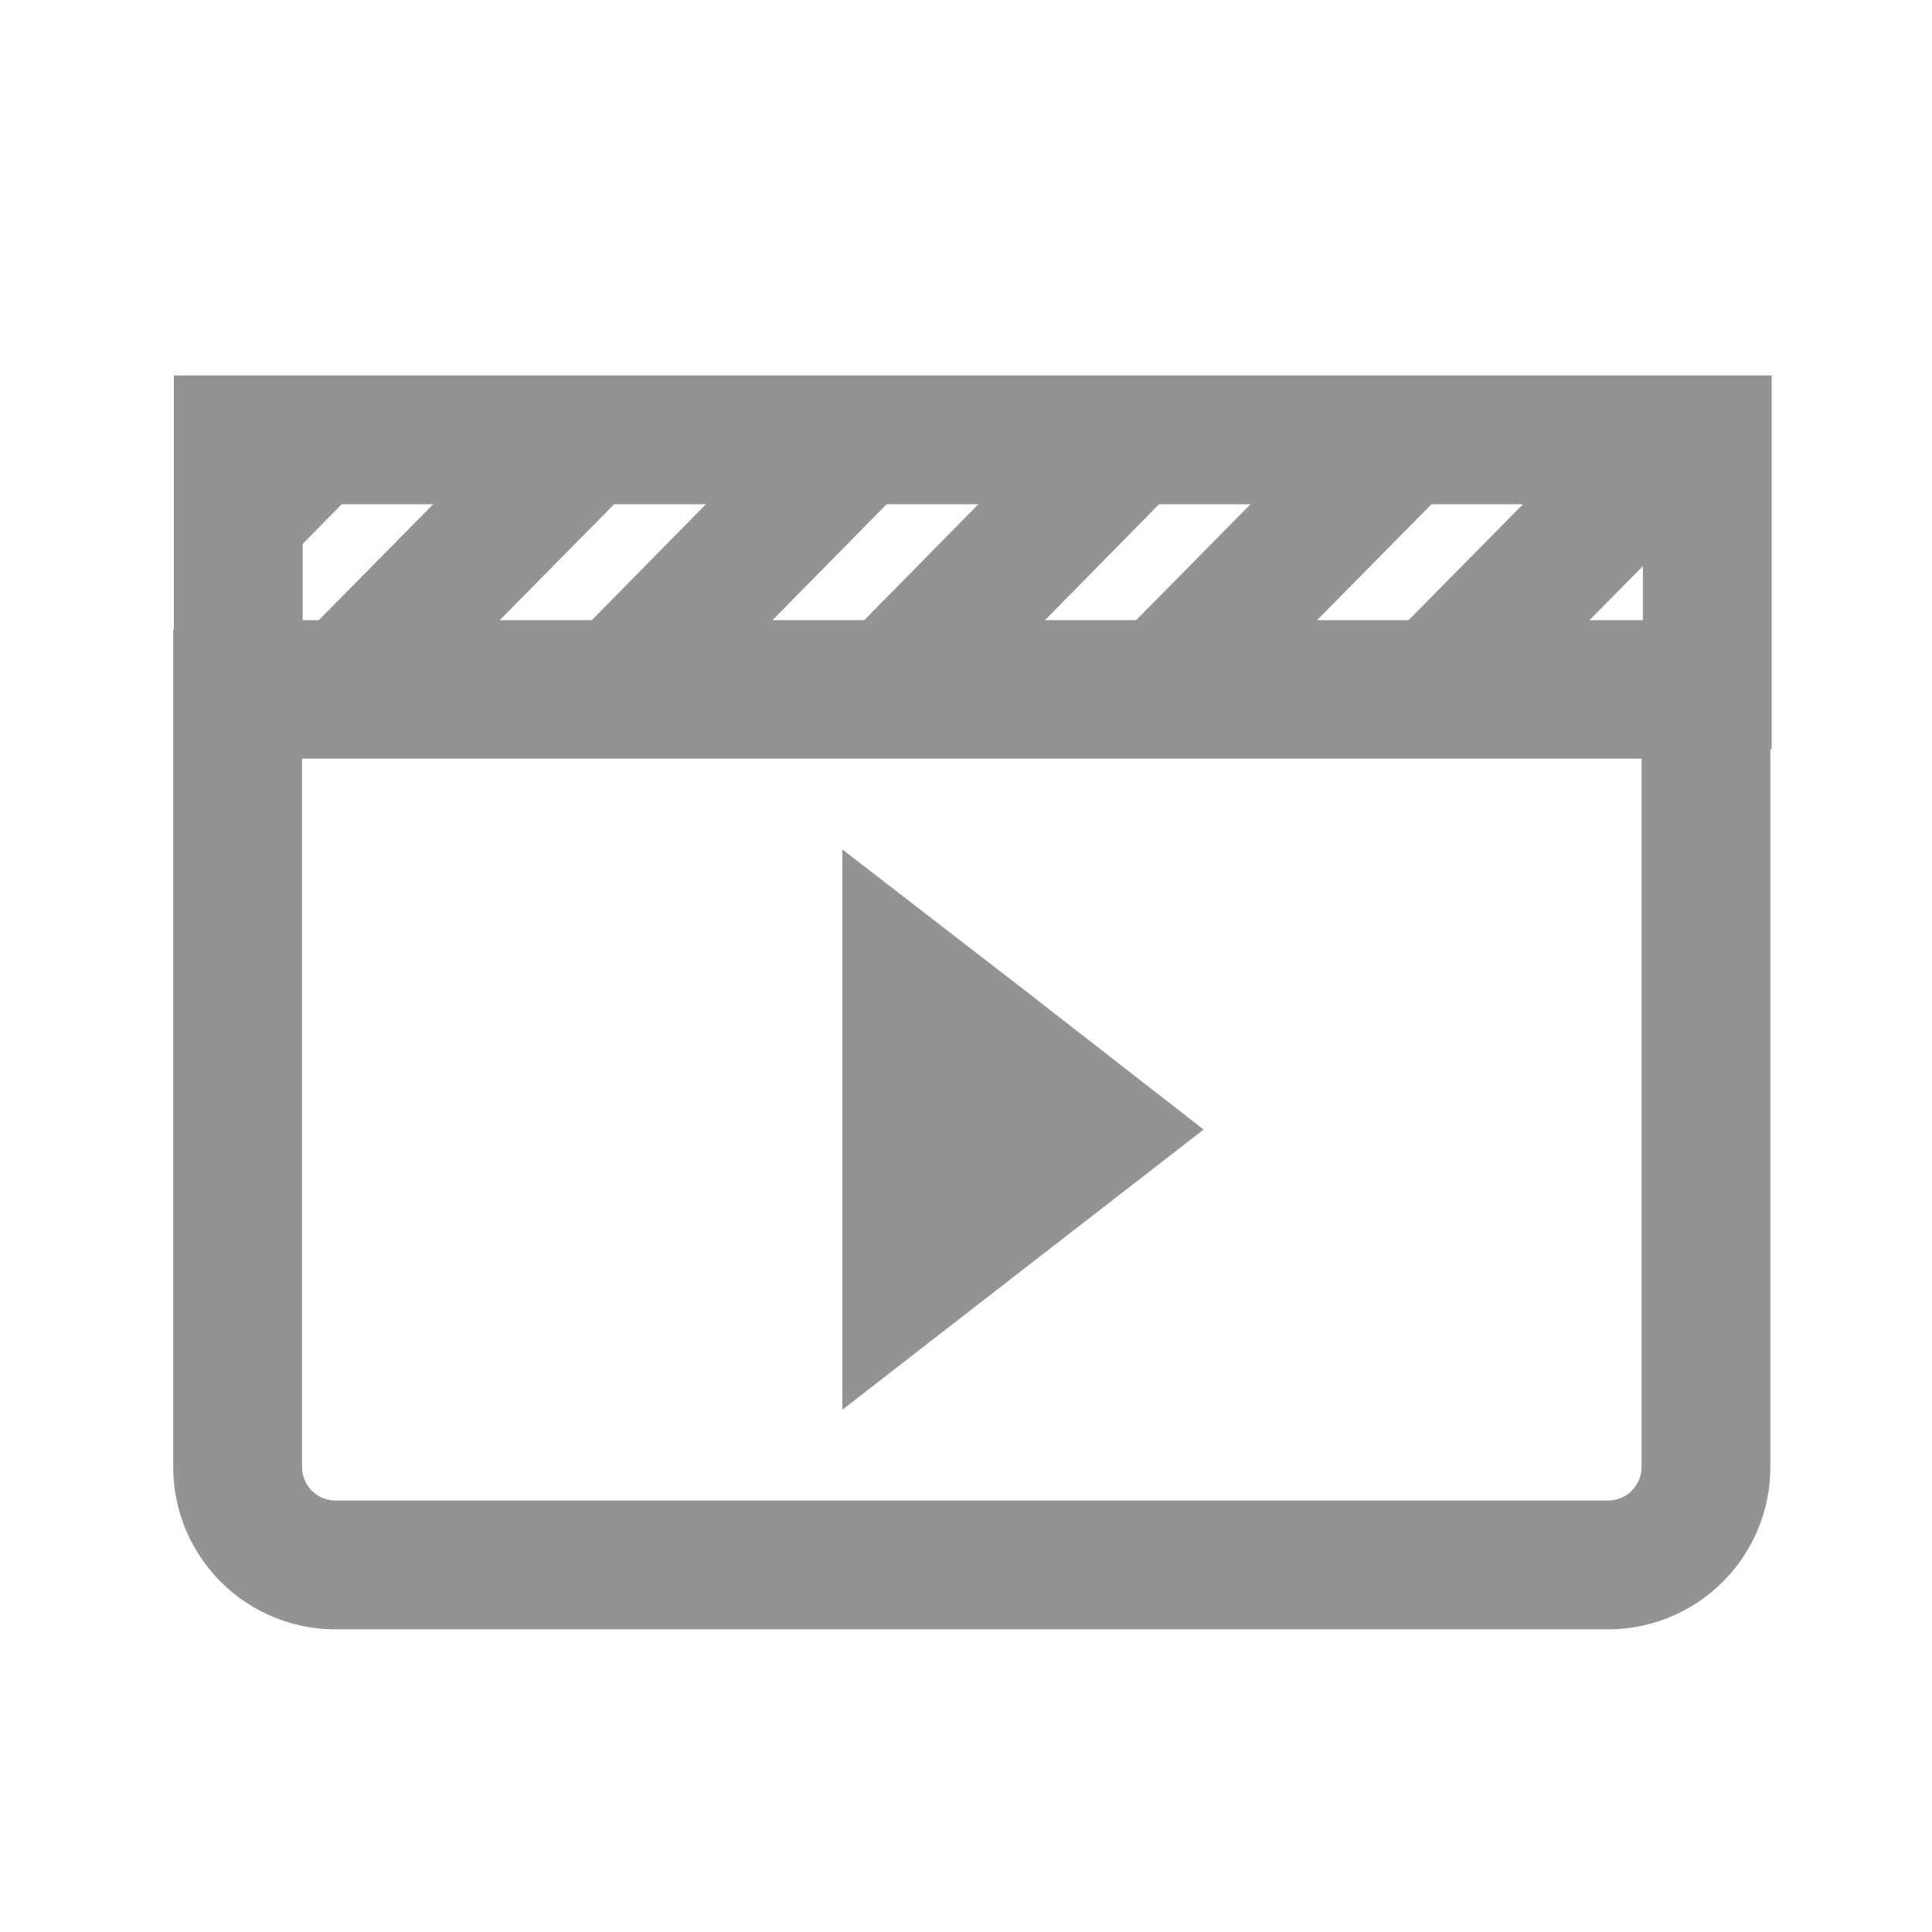 <svg id="레이어_1" data-name="레이어 1" xmlns="http://www.w3.org/2000/svg" width="30" height="30" viewBox="0 0 30 30">
  <defs>
    <style>
      .cls-1 {
        fill: #fff;
        opacity: 0;
      }

      .cls-2 {
        fill: none;
        stroke: #949394;
        stroke-miterlimit: 10;
        stroke-width: 2px;
      }

      .cls-3 {
        fill: #949394;
      }
    </style>
  </defs>
  <title>play</title>
  <rect class="cls-1" width="30" height="30"/>
  <g>
    <g>
      <rect class="cls-2" x="3.7" y="6.83" width="22.81" height="3.8"/>
      <line class="cls-2" x1="26.04" y1="6.83" x2="22.29" y2="10.63"/>
      <line class="cls-2" x1="21.77" y1="6.87" x2="18.02" y2="10.67"/>
      <line class="cls-2" x1="17.5" y1="6.91" x2="13.76" y2="10.71"/>
      <line class="cls-2" x1="13.24" y1="6.94" x2="9.49" y2="10.75"/>
      <line class="cls-2" x1="8.97" y1="6.98" x2="5.22" y2="10.78"/>
      <line class="cls-2" x1="4.7" y1="7.02" x2="3.49" y2="8.25"/>
    </g>
    <polygon class="cls-3" points="13.08 17.54 13.08 13.19 15.89 15.36 18.69 17.54 15.89 19.71 13.08 21.89 13.08 17.54"/>
    <path class="cls-2" d="M3.72,10.78v12a1.52,1.52,0,0,0,1.52,1.52H25a1.52,1.52,0,0,0,1.52-1.52v-12H3.72Z" transform="translate(-0.03)"/>
  </g>
</svg>
